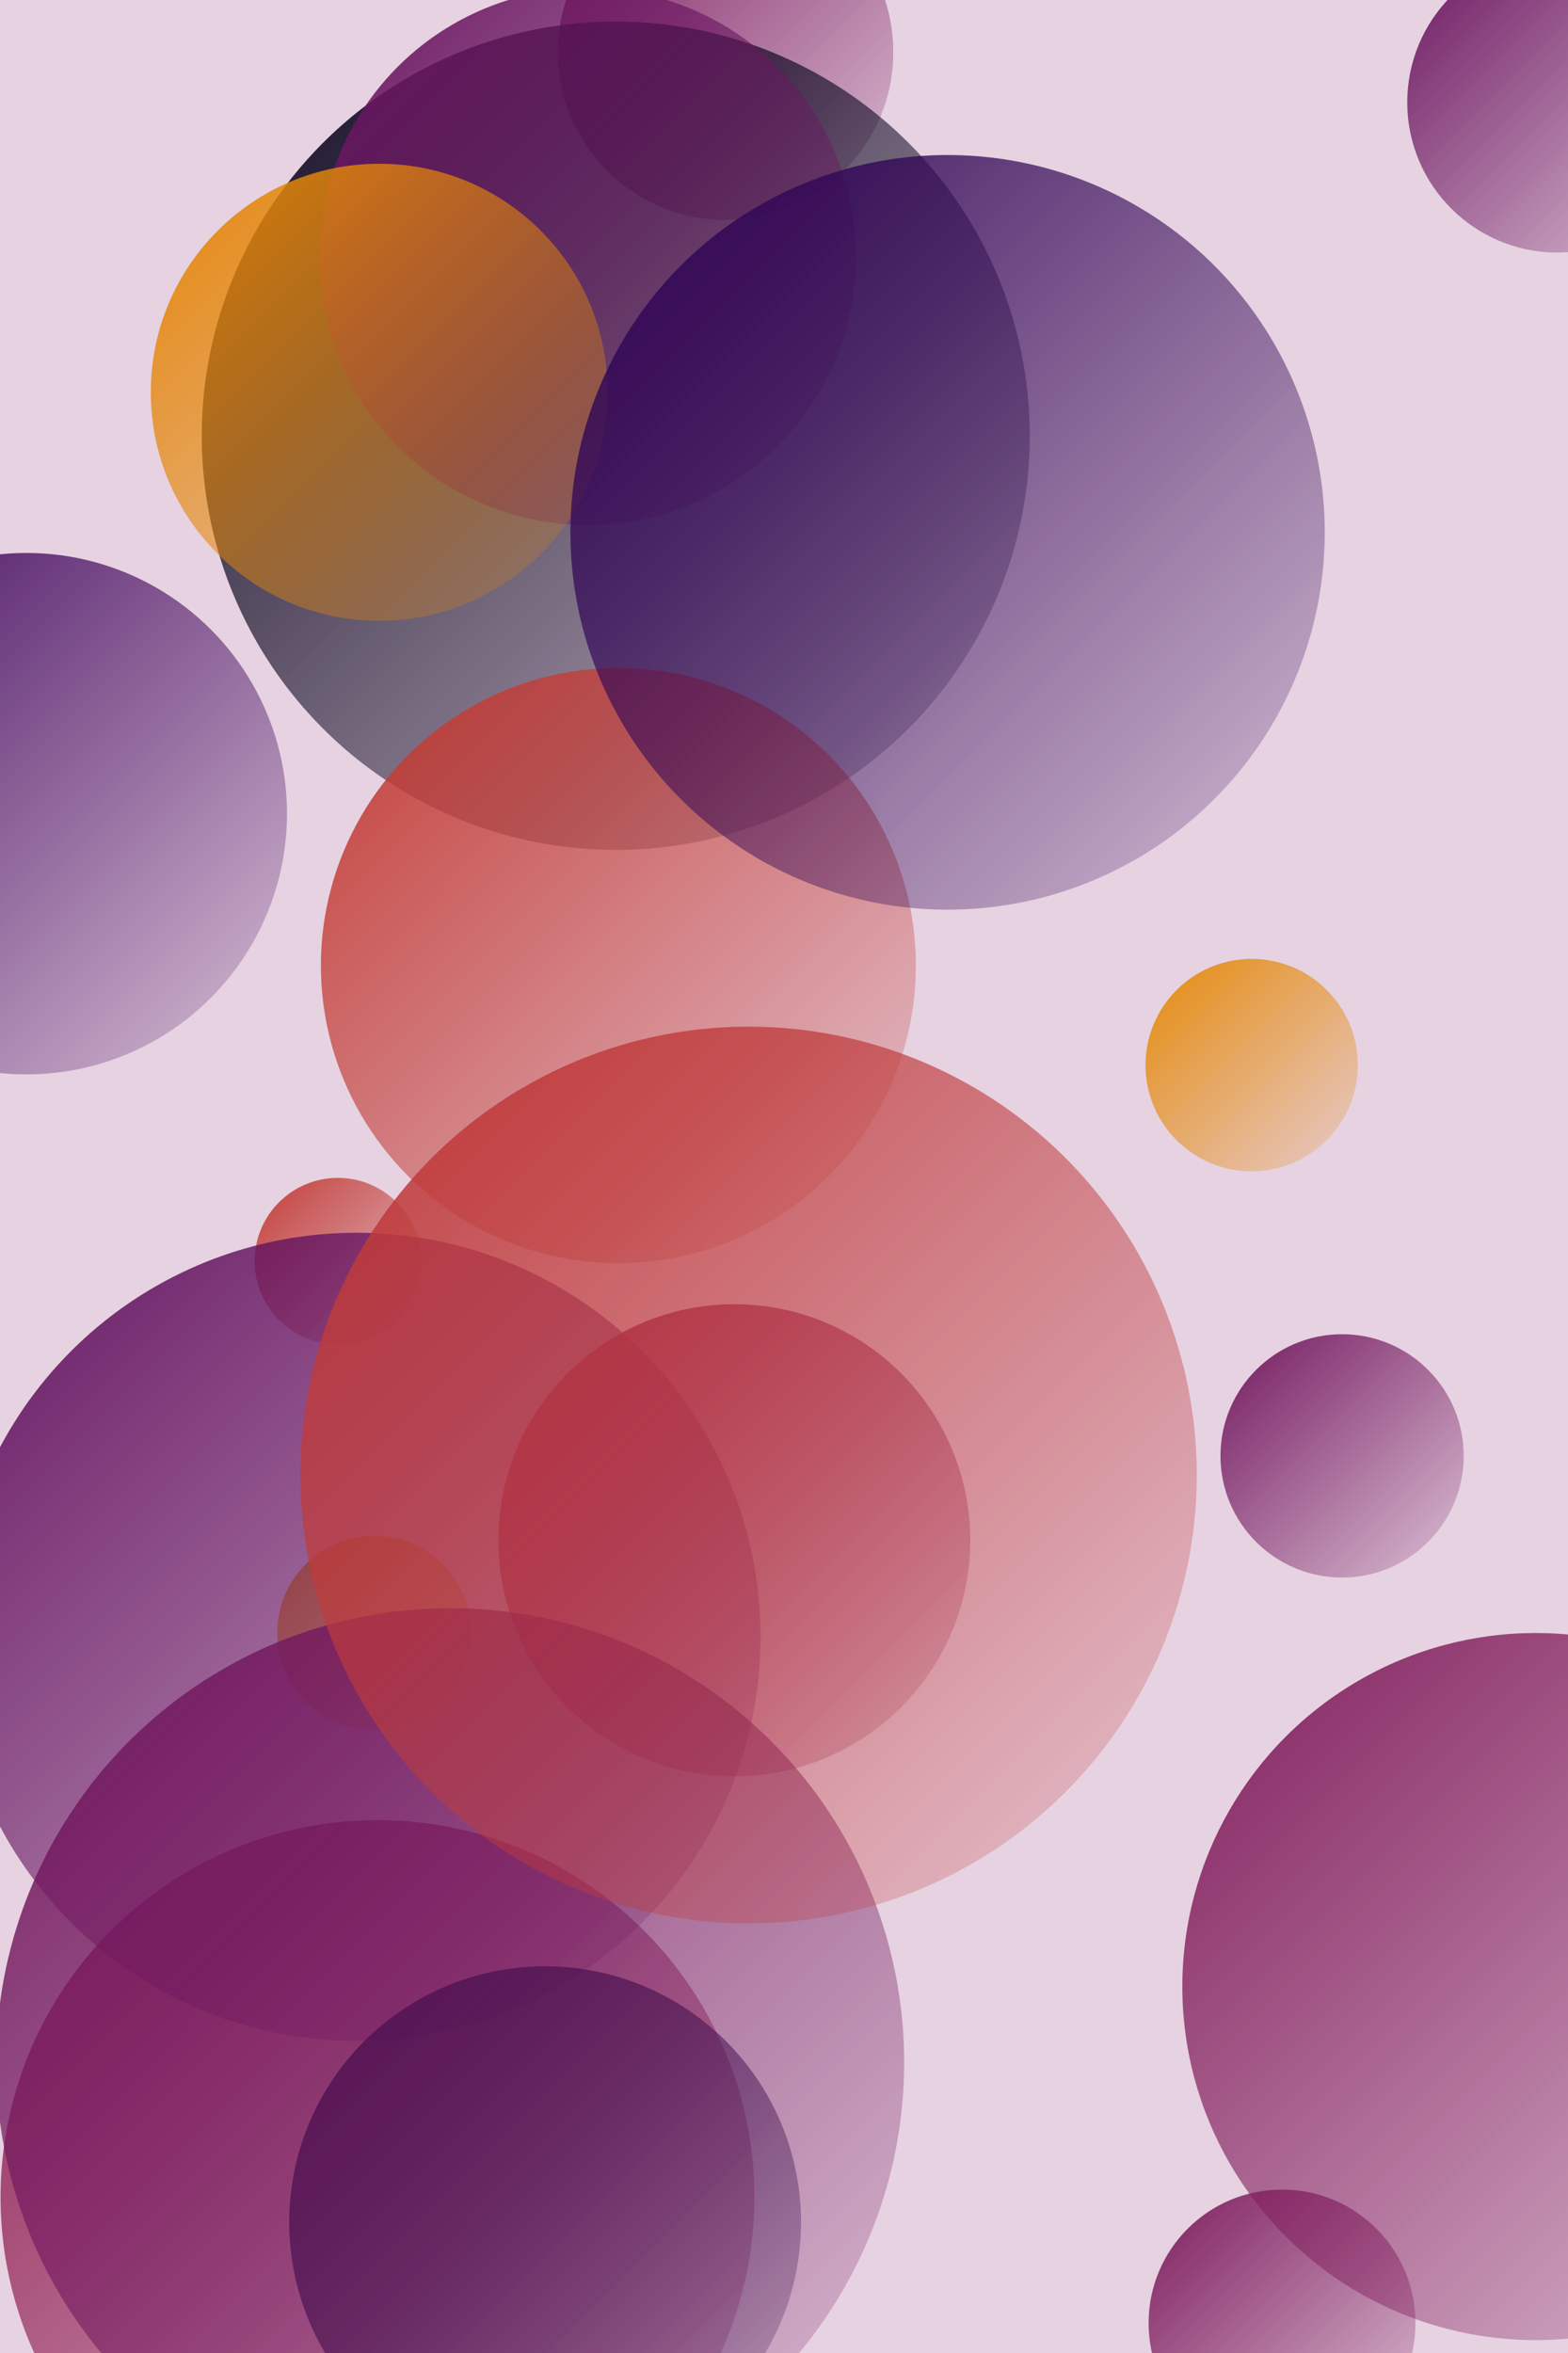 <?xml version="1.0" encoding="utf-8" ?>
<svg baseProfile="full" height="900" version="1.1" width="600" xmlns="http://www.w3.org/2000/svg" xmlns:ev="http://www.w3.org/2001/xml-events" xmlns:xlink="http://www.w3.org/1999/xlink"><defs><filter id="distortFilter"><feTurbulence baseFrequency="0.05" numOctaves="4" result="turbulence" type="fractalNoise" /><feDisplacementMap in="SourceGraphic" in2="turbulence" scale="20" /></filter><filter id="noiseFilter"><feTurbulence baseFrequency="0.8" numOctaves="10" result="turbulence" type="fractalNoise" /><feComposite in="turbulence" in2="SourceAlpha" operator="in" result="composite" /><feColorMatrix in="composite" type="luminanceToAlpha" /><feBlend in="SourceGraphic" in2="composite" mode="multiply" /></filter><linearGradient id="gradient-0" x1="0" x2="1" y1="0" y2="1"><stop offset="0" stop-color="#4a0c6b" stop-opacity="1" /><stop offset="1" stop-color="#4a0c6b" stop-opacity="0.1" /></linearGradient><linearGradient id="gradient-1" x1="0" x2="1" y1="0" y2="1"><stop offset="0" stop-color="#87216b" stop-opacity="1" /><stop offset="1" stop-color="#87216b" stop-opacity="0.1" /></linearGradient><linearGradient id="gradient-2" x1="0" x2="1" y1="0" y2="1"><stop offset="0" stop-color="#0b0724" stop-opacity="1" /><stop offset="1" stop-color="#0b0724" stop-opacity="0.1" /></linearGradient><linearGradient id="gradient-3" x1="0" x2="1" y1="0" y2="1"><stop offset="0" stop-color="#751b6e" stop-opacity="1" /><stop offset="1" stop-color="#751b6e" stop-opacity="0.1" /></linearGradient><linearGradient id="gradient-4" x1="0" x2="1" y1="0" y2="1"><stop offset="0" stop-color="#a22b62" stop-opacity="1" /><stop offset="1" stop-color="#a22b62" stop-opacity="0.1" /></linearGradient><linearGradient id="gradient-5" x1="0" x2="1" y1="0" y2="1"><stop offset="0" stop-color="#fca309" stop-opacity="1" /><stop offset="1" stop-color="#fca309" stop-opacity="0.1" /></linearGradient><linearGradient id="gradient-6" x1="0" x2="1" y1="0" y2="1"><stop offset="0" stop-color="#7f1e6c" stop-opacity="1" /><stop offset="1" stop-color="#7f1e6c" stop-opacity="0.1" /></linearGradient><linearGradient id="gradient-7" x1="0" x2="1" y1="0" y2="1"><stop offset="0" stop-color="#fca80d" stop-opacity="1" /><stop offset="1" stop-color="#fca80d" stop-opacity="0.1" /></linearGradient><linearGradient id="gradient-8" x1="0" x2="1" y1="0" y2="1"><stop offset="0" stop-color="#d74b3f" stop-opacity="1" /><stop offset="1" stop-color="#d74b3f" stop-opacity="0.1" /></linearGradient><linearGradient id="gradient-9" x1="0" x2="1" y1="0" y2="1"><stop offset="0" stop-color="#fcac11" stop-opacity="1" /><stop offset="1" stop-color="#fcac11" stop-opacity="0.1" /></linearGradient><linearGradient id="gradient-10" x1="0" x2="1" y1="0" y2="1"><stop offset="0" stop-color="#6f196e" stop-opacity="1" /><stop offset="1" stop-color="#6f196e" stop-opacity="0.1" /></linearGradient><linearGradient id="gradient-11" x1="0" x2="1" y1="0" y2="1"><stop offset="0" stop-color="#230c4c" stop-opacity="1" /><stop offset="1" stop-color="#230c4c" stop-opacity="0.1" /></linearGradient><linearGradient id="gradient-12" x1="0" x2="1" y1="0" y2="1"><stop offset="0" stop-color="#8a226a" stop-opacity="1" /><stop offset="1" stop-color="#8a226a" stop-opacity="0.1" /></linearGradient><linearGradient id="gradient-13" x1="0" x2="1" y1="0" y2="1"><stop offset="0" stop-color="#d74b3f" stop-opacity="1" /><stop offset="1" stop-color="#d74b3f" stop-opacity="0.1" /></linearGradient><linearGradient id="gradient-14" x1="0" x2="1" y1="0" y2="1"><stop offset="0" stop-color="#a32c61" stop-opacity="1" /><stop offset="1" stop-color="#a32c61" stop-opacity="0.1" /></linearGradient><linearGradient id="gradient-15" x1="0" x2="1" y1="0" y2="1"><stop offset="0" stop-color="#771c6d" stop-opacity="1" /><stop offset="1" stop-color="#771c6d" stop-opacity="0.1" /></linearGradient><linearGradient id="gradient-16" x1="0" x2="1" y1="0" y2="1"><stop offset="0" stop-color="#380962" stop-opacity="1" /><stop offset="1" stop-color="#380962" stop-opacity="0.1" /></linearGradient><linearGradient id="gradient-17" x1="0" x2="1" y1="0" y2="1"><stop offset="0" stop-color="#8f2469" stop-opacity="1" /><stop offset="1" stop-color="#8f2469" stop-opacity="0.1" /></linearGradient><linearGradient id="gradient-18" x1="0" x2="1" y1="0" y2="1"><stop offset="0" stop-color="#801f6c" stop-opacity="1" /><stop offset="1" stop-color="#801f6c" stop-opacity="0.1" /></linearGradient><linearGradient id="gradient-19" x1="0" x2="1" y1="0" y2="1"><stop offset="0" stop-color="#d34743" stop-opacity="1" /><stop offset="1" stop-color="#d34743" stop-opacity="0.1" /></linearGradient></defs><circle cx="10.095" cy="311.227" fill="url(#gradient-0)" filter="url(#distortFilter)" r="99.726"><animate attributeName="cy" calcMode="spline" dur="20s" from="311.227" keySplines="0.42 0 0.58 1;0.42 0 0.58 1" keyTimes="0;0.5;1" repeatCount="indefinite" to="135.205" values="311.227;135.205;311.227" /></circle><circle cx="277.64" cy="19.947" fill="url(#gradient-1)" filter="url(#distortFilter)" r="64.173"><animate attributeName="cy" calcMode="spline" dur="20s" from="19.947" keySplines="0.42 0 0.58 1;0.42 0 0.58 1" keyTimes="0;0.5;1" repeatCount="indefinite" to="-145.14" values="19.947;-145.14;19.947" /></circle><circle cx="235.622" cy="166.658" fill="url(#gradient-2)" filter="url(#distortFilter)" r="158.419"><animate attributeName="cy" calcMode="spline" dur="20s" from="166.658" keySplines="0.42 0 0.58 1;0.42 0 0.58 1" keyTimes="0;0.5;1" repeatCount="indefinite" to="-8.87" values="166.658;-8.87;166.658" /></circle><circle cx="224.834" cy="98.133" fill="url(#gradient-3)" filter="url(#distortFilter)" r="102.699"><animate attributeName="cy" calcMode="spline" dur="20s" from="98.133" keySplines="0.42 0 0.58 1;0.42 0 0.58 1" keyTimes="0;0.5;1" repeatCount="indefinite" to="-8.931" values="98.133;-8.931;98.133" /></circle><circle cx="144.442" cy="840.418" fill="url(#gradient-4)" filter="url(#distortFilter)" r="144.227"><animate attributeName="cy" calcMode="spline" dur="20s" from="840.418" keySplines="0.42 0 0.58 1;0.42 0 0.58 1" keyTimes="0;0.5;1" repeatCount="indefinite" to="661.581" values="840.418;661.581;840.418" /></circle><circle cx="145.114" cy="150.051" fill="url(#gradient-5)" filter="url(#distortFilter)" r="87.417"><animate attributeName="cy" calcMode="spline" dur="20s" from="150.051" keySplines="0.42 0 0.58 1;0.42 0 0.58 1" keyTimes="0;0.5;1" repeatCount="indefinite" to="42.428" values="150.051;42.428;150.051" /></circle><circle cx="513.555" cy="556.861" fill="url(#gradient-6)" filter="url(#distortFilter)" r="46.533"><animate attributeName="cy" calcMode="spline" dur="20s" from="556.861" keySplines="0.42 0 0.58 1;0.42 0 0.58 1" keyTimes="0;0.5;1" repeatCount="indefinite" to="430.659" values="556.861;430.659;556.861" /></circle><circle cx="478.965" cy="407.401" fill="url(#gradient-7)" filter="url(#distortFilter)" r="40.628"><animate attributeName="cy" calcMode="spline" dur="20s" from="407.401" keySplines="0.42 0 0.58 1;0.42 0 0.58 1" keyTimes="0;0.5;1" repeatCount="indefinite" to="304.049" values="407.401;304.049;407.401" /></circle><circle cx="129.289" cy="482.387" fill="url(#gradient-8)" filter="url(#distortFilter)" r="31.856"><animate attributeName="cy" calcMode="spline" dur="20s" from="482.387" keySplines="0.42 0 0.58 1;0.42 0 0.58 1" keyTimes="0;0.5;1" repeatCount="indefinite" to="380.79" values="482.387;380.79;482.387" /></circle><circle cx="143.224" cy="624.546" fill="url(#gradient-9)" filter="url(#distortFilter)" r="37.118"><animate attributeName="cy" calcMode="spline" dur="20s" from="624.546" keySplines="0.42 0 0.58 1;0.42 0 0.58 1" keyTimes="0;0.5;1" repeatCount="indefinite" to="579.283" values="624.546;579.283;624.546" /></circle><circle cx="136.482" cy="626.07" fill="url(#gradient-10)" filter="url(#distortFilter)" r="154.552"><animate attributeName="cy" calcMode="spline" dur="20s" from="626.07" keySplines="0.42 0 0.58 1;0.42 0 0.58 1" keyTimes="0;0.5;1" repeatCount="indefinite" to="531.163" values="626.07;531.163;626.07" /></circle><circle cx="208.595" cy="850.005" fill="url(#gradient-11)" filter="url(#distortFilter)" r="97.927"><animate attributeName="cy" calcMode="spline" dur="20s" from="850.005" keySplines="0.42 0 0.58 1;0.42 0 0.58 1" keyTimes="0;0.5;1" repeatCount="indefinite" to="753.365" values="850.005;753.365;850.005" /></circle><circle cx="490.577" cy="888.552" fill="url(#gradient-12)" filter="url(#distortFilter)" r="51.06"><animate attributeName="cy" calcMode="spline" dur="20s" from="888.552" keySplines="0.42 0 0.58 1;0.42 0 0.58 1" keyTimes="0;0.5;1" repeatCount="indefinite" to="792.923" values="888.552;792.923;888.552" /></circle><circle cx="236.625" cy="369.305" fill="url(#gradient-13)" filter="url(#distortFilter)" r="113.836"><animate attributeName="cy" calcMode="spline" dur="20s" from="369.305" keySplines="0.42 0 0.58 1;0.42 0 0.58 1" keyTimes="0;0.5;1" repeatCount="indefinite" to="199.559" values="369.305;199.559;369.305" /></circle><circle cx="280.984" cy="589.142" fill="url(#gradient-14)" filter="url(#distortFilter)" r="90.3"><animate attributeName="cy" calcMode="spline" dur="20s" from="589.142" keySplines="0.42 0 0.58 1;0.42 0 0.58 1" keyTimes="0;0.5;1" repeatCount="indefinite" to="449.957" values="589.142;449.957;589.142" /></circle><circle cx="595.955" cy="39.144" fill="url(#gradient-15)" filter="url(#distortFilter)" r="57.458"><animate attributeName="cy" calcMode="spline" dur="20s" from="39.144" keySplines="0.42 0 0.58 1;0.42 0 0.58 1" keyTimes="0;0.5;1" repeatCount="indefinite" to="-95.818" values="39.144;-95.818;39.144" /></circle><circle cx="362.592" cy="203.619" fill="url(#gradient-16)" filter="url(#distortFilter)" r="144.32"><animate attributeName="cy" calcMode="spline" dur="20s" from="203.619" keySplines="0.42 0 0.58 1;0.42 0 0.58 1" keyTimes="0;0.5;1" repeatCount="indefinite" to="44.798" values="203.619;44.798;203.619" /></circle><circle cx="587.655" cy="759.843" fill="url(#gradient-17)" filter="url(#distortFilter)" r="135.231"><animate attributeName="cy" calcMode="spline" dur="20s" from="759.843" keySplines="0.42 0 0.58 1;0.42 0 0.58 1" keyTimes="0;0.5;1" repeatCount="indefinite" to="654.335" values="759.843;654.335;759.843" /></circle><circle cx="172.242" cy="788.846" fill="url(#gradient-18)" filter="url(#distortFilter)" r="173.733"><animate attributeName="cy" calcMode="spline" dur="20s" from="788.846" keySplines="0.42 0 0.58 1;0.42 0 0.58 1" keyTimes="0;0.5;1" repeatCount="indefinite" to="621.902" values="788.846;621.902;788.846" /></circle><circle cx="286.448" cy="564.18" fill="url(#gradient-19)" filter="url(#distortFilter)" r="171.494"><animate attributeName="cy" calcMode="spline" dur="20s" from="564.18" keySplines="0.42 0 0.58 1;0.42 0 0.58 1" keyTimes="0;0.5;1" repeatCount="indefinite" to="473.999" values="564.18;473.999;564.18" /></circle><rect fill="#8a226a" fill-opacity="0.2" filter="url(#noiseFilter)" height="900.0" width="600.0" x="0" y="0" /></svg>